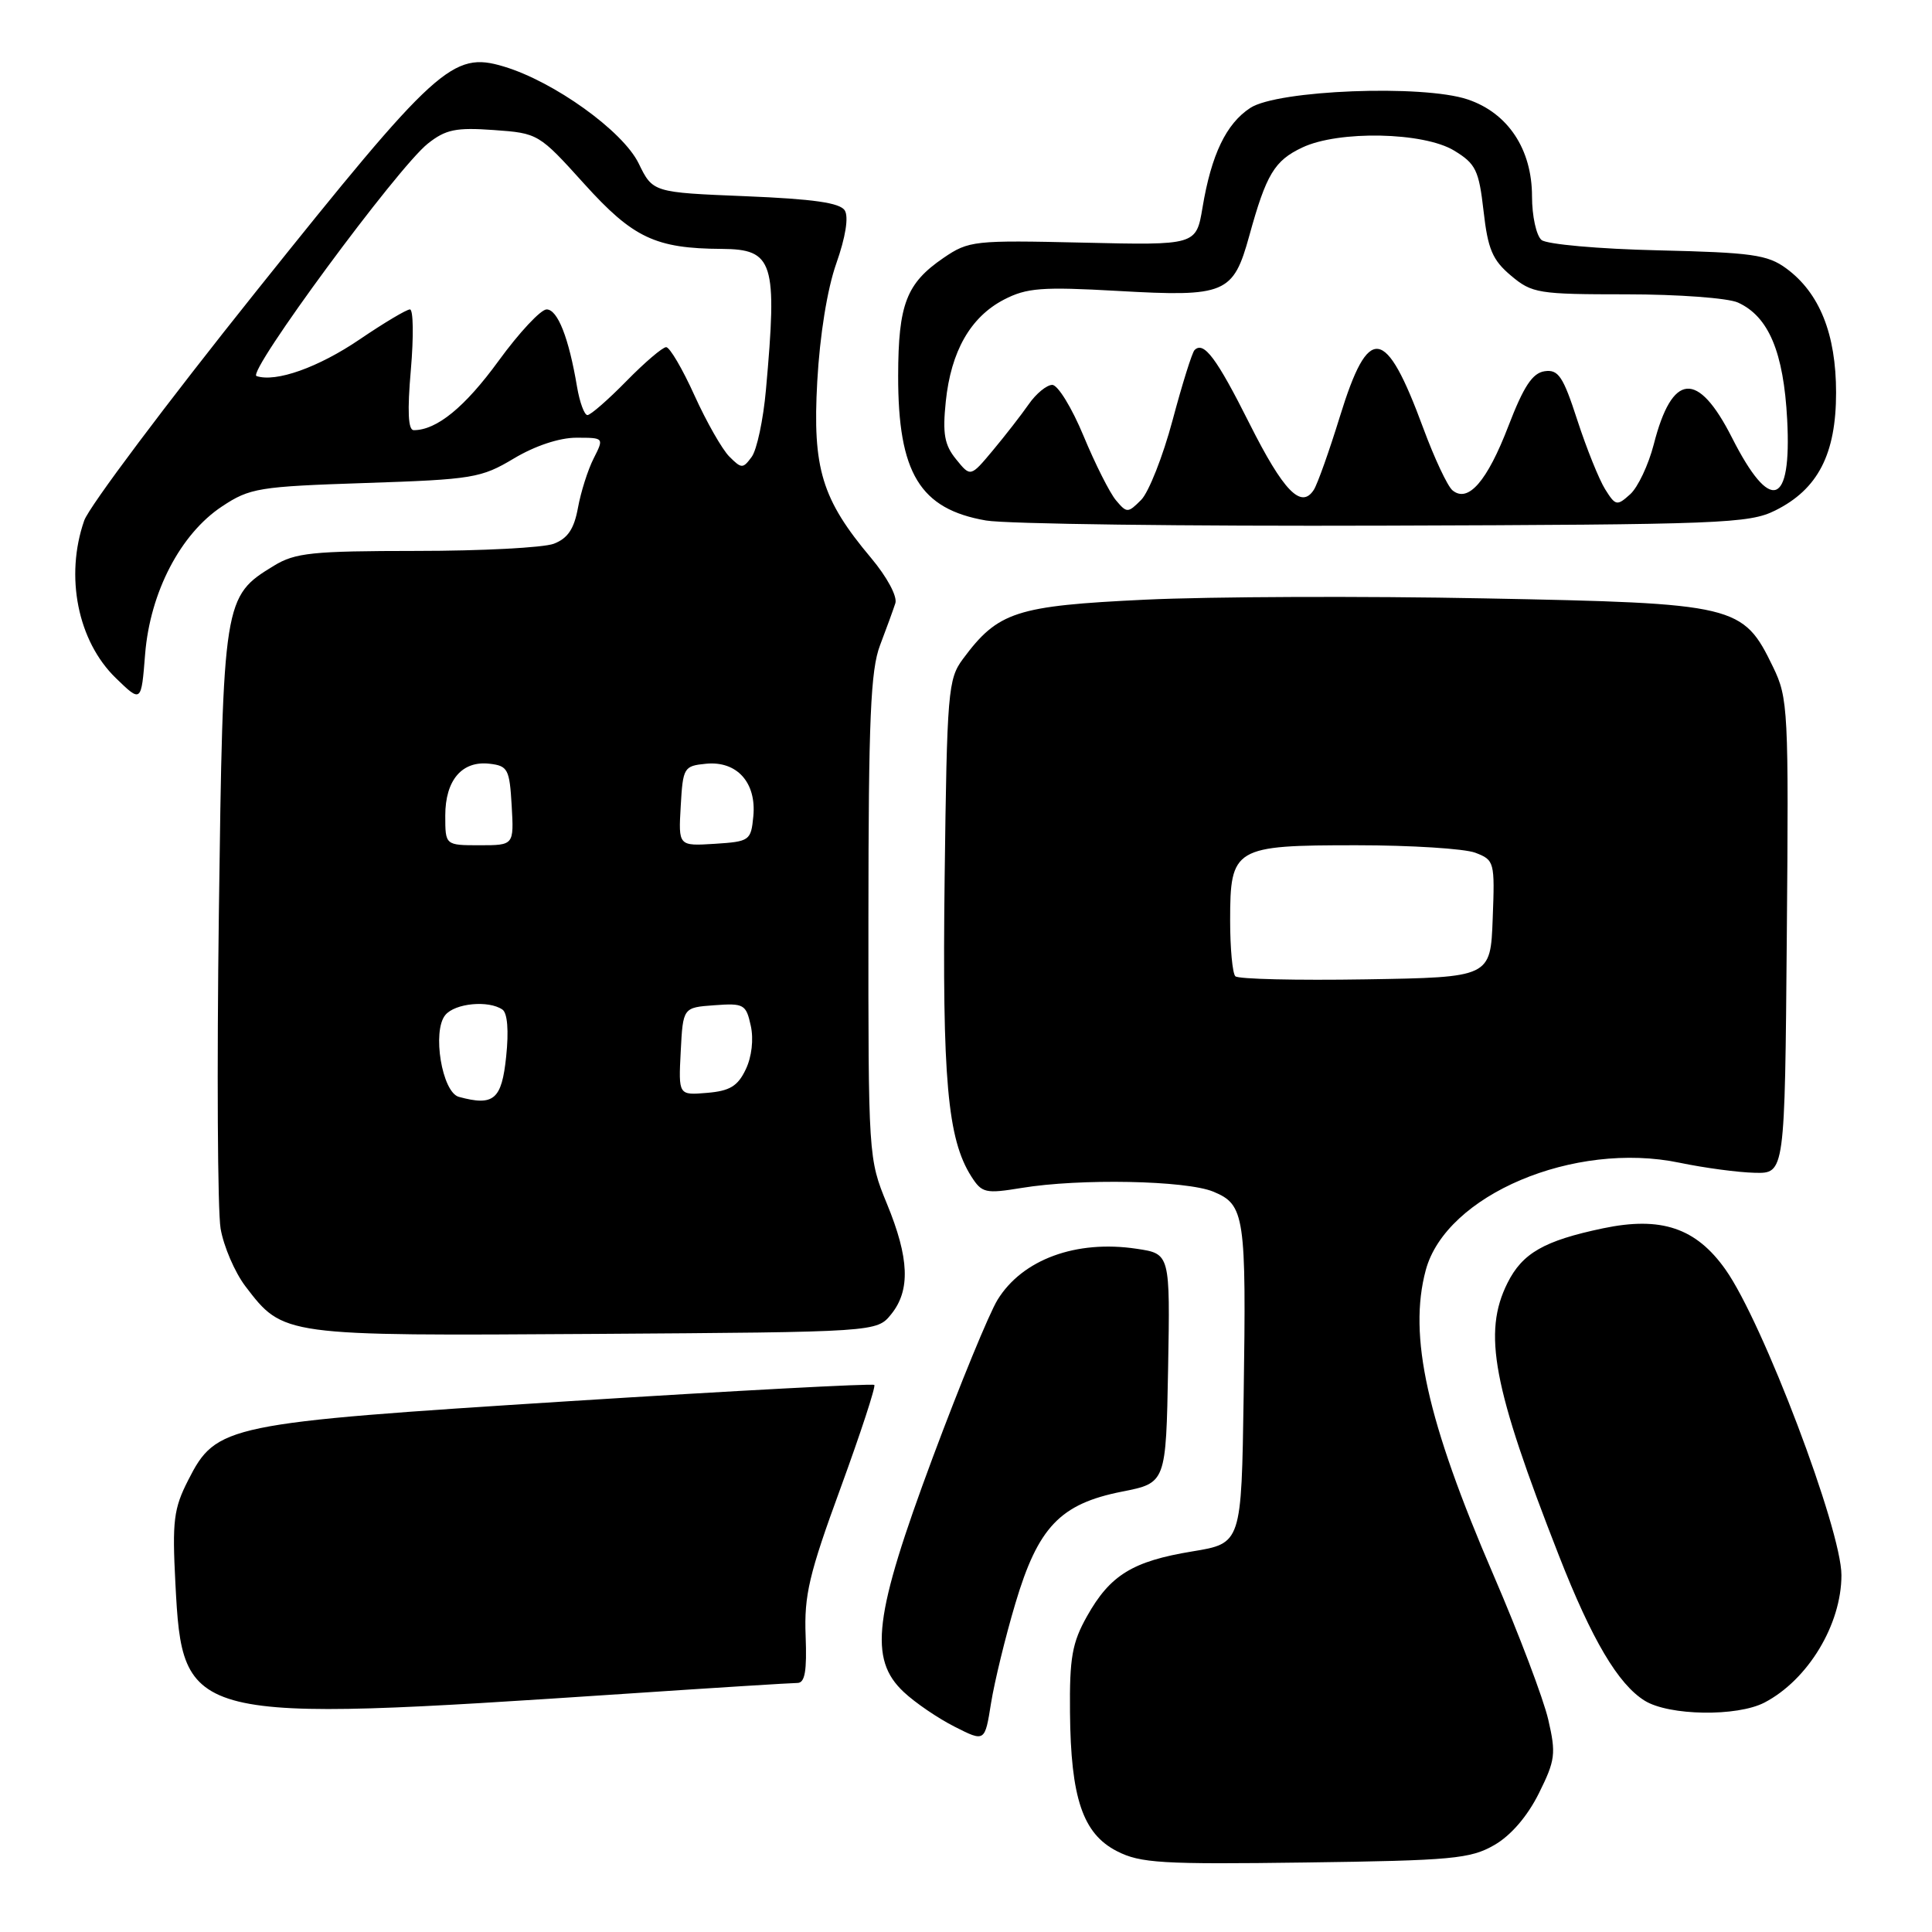 <?xml version="1.0" encoding="UTF-8" standalone="no"?>
<!DOCTYPE svg PUBLIC "-//W3C//DTD SVG 1.1//EN" "http://www.w3.org/Graphics/SVG/1.1/DTD/svg11.dtd" >
<svg xmlns="http://www.w3.org/2000/svg" xmlns:xlink="http://www.w3.org/1999/xlink" version="1.1" viewBox="0 0 256 256">
 <g >
 <path fill="currentColor"
d=" M 198.00 244.48 C 200.20 243.22 202.39 240.67 203.90 237.64 C 206.09 233.24 206.20 232.38 205.15 227.85 C 204.52 225.12 201.26 216.50 197.89 208.69 C 189.07 188.24 186.58 177.00 188.92 168.30 C 191.60 158.34 208.59 151.15 222.56 154.07 C 225.83 154.75 230.30 155.35 232.50 155.40 C 236.50 155.50 236.50 155.50 236.76 124.10 C 237.02 94.02 236.94 92.51 234.94 88.38 C 230.95 80.14 230.12 79.94 196.77 79.29 C 180.67 78.97 160.41 79.05 151.74 79.46 C 134.59 80.28 132.25 81.04 127.59 87.32 C 125.62 89.98 125.48 91.60 125.17 116.32 C 124.84 143.03 125.55 150.92 128.70 155.88 C 130.11 158.09 130.58 158.19 135.36 157.41 C 143.09 156.13 157.16 156.41 160.77 157.90 C 164.94 159.63 165.15 161.05 164.79 185.00 C 164.50 204.50 164.50 204.50 157.99 205.57 C 150.08 206.87 147.10 208.70 144.04 214.15 C 142.06 217.67 141.71 219.66 141.78 226.91 C 141.88 238.27 143.48 242.98 148.00 245.29 C 151.10 246.88 153.93 247.05 173.00 246.79 C 192.42 246.53 194.84 246.30 198.00 244.48 Z  M 134.54 212.47 C 137.55 202.34 140.48 199.27 148.66 197.65 C 154.50 196.50 154.50 196.50 154.78 181.32 C 155.05 166.13 155.05 166.13 150.62 165.47 C 142.60 164.26 135.47 166.88 132.18 172.23 C 131.07 174.03 127.20 183.45 123.58 193.16 C 115.79 214.08 115.08 219.83 119.75 224.20 C 121.26 225.62 124.30 227.69 126.50 228.80 C 130.50 230.83 130.50 230.83 131.32 225.66 C 131.78 222.82 133.22 216.89 134.54 212.47 Z  M 82.91 224.43 C 94.68 223.64 104.92 223.00 105.66 223.00 C 106.66 223.00 106.93 221.43 106.75 216.75 C 106.54 211.41 107.20 208.57 111.37 197.20 C 114.04 189.89 116.06 183.73 115.85 183.51 C 115.63 183.30 97.47 184.27 75.48 185.66 C 29.84 188.56 28.67 188.80 24.94 196.12 C 23.01 199.90 22.81 201.53 23.24 209.79 C 24.20 228.19 24.67 228.30 82.91 224.43 Z  M 233.80 225.60 C 239.57 222.59 244.00 215.26 244.00 208.71 C 244.00 202.68 233.59 175.22 228.65 168.24 C 224.74 162.70 220.12 161.14 212.40 162.76 C 204.60 164.40 201.73 166.04 199.75 170.00 C 196.45 176.60 197.79 183.71 206.57 206.14 C 210.92 217.26 214.41 223.17 217.93 225.35 C 221.15 227.35 230.16 227.49 233.80 225.60 Z  M 118.09 174.14 C 120.65 170.97 120.49 166.71 117.52 159.50 C 115.07 153.54 115.05 153.27 115.07 121.50 C 115.08 95.31 115.36 88.77 116.61 85.50 C 117.45 83.30 118.36 80.79 118.64 79.93 C 118.92 79.03 117.55 76.47 115.42 73.93 C 108.89 66.16 107.65 62.10 108.29 50.55 C 108.63 44.43 109.61 38.31 110.82 34.89 C 112.04 31.43 112.47 28.75 111.94 27.89 C 111.31 26.87 107.79 26.37 98.79 26.00 C 86.50 25.50 86.50 25.50 84.62 21.64 C 82.52 17.35 73.40 10.80 66.74 8.81 C 59.97 6.78 57.87 8.69 33.97 38.57 C 22.06 53.46 11.80 67.14 11.16 68.97 C 8.58 76.37 10.30 84.96 15.35 89.85 C 18.72 93.12 18.72 93.12 19.23 86.67 C 19.89 78.48 23.91 70.75 29.41 67.11 C 33.10 64.66 34.27 64.47 48.42 64.00 C 62.65 63.53 63.76 63.34 68.09 60.75 C 70.88 59.08 74.12 58.00 76.36 58.00 C 80.05 58.00 80.05 58.00 78.66 60.75 C 77.89 62.26 76.96 65.21 76.58 67.30 C 76.07 70.09 75.23 71.34 73.38 72.05 C 72.00 72.57 63.81 73.00 55.18 73.00 C 41.39 73.01 39.11 73.24 36.30 74.96 C 29.62 79.03 29.55 79.42 29.00 121.00 C 28.73 141.62 28.83 160.43 29.23 162.79 C 29.63 165.14 31.11 168.58 32.51 170.43 C 37.56 177.04 37.38 177.02 78.84 176.75 C 116.18 176.50 116.18 176.50 118.09 174.14 Z  M 235.23 67.64 C 240.89 64.83 243.29 60.17 243.29 52.03 C 243.29 44.26 241.10 38.80 236.68 35.56 C 234.21 33.75 232.12 33.46 219.69 33.17 C 211.84 32.99 204.95 32.37 204.26 31.80 C 203.57 31.22 203.00 28.63 203.00 26.03 C 203.00 19.77 199.81 14.96 194.46 13.17 C 188.52 11.18 169.28 11.93 165.67 14.30 C 162.47 16.39 160.51 20.49 159.34 27.50 C 158.50 32.50 158.50 32.50 143.50 32.15 C 129.06 31.82 128.37 31.89 125.01 34.18 C 120.10 37.54 119.03 40.31 119.01 49.78 C 118.99 62.68 121.89 67.46 130.66 68.97 C 133.32 69.43 157.10 69.74 183.50 69.65 C 228.07 69.51 231.77 69.37 235.23 67.64 Z  M 163.69 129.36 C 163.31 128.98 163.00 125.66 163.00 121.99 C 163.00 112.30 163.50 112.00 179.76 112.00 C 186.97 112.00 194.04 112.45 195.48 112.99 C 198.02 113.96 198.08 114.19 197.79 121.74 C 197.50 129.50 197.50 129.50 180.94 129.77 C 171.83 129.92 164.07 129.74 163.69 129.36 Z  M 60.80 145.34 C 58.57 144.73 57.23 136.63 59.01 134.49 C 60.30 132.93 64.73 132.51 66.57 133.77 C 67.24 134.22 67.43 136.57 67.07 140.00 C 66.48 145.71 65.43 146.60 60.80 145.34 Z  M 90.20 139.31 C 90.50 133.50 90.50 133.50 94.66 133.20 C 98.57 132.91 98.86 133.08 99.48 135.91 C 99.88 137.71 99.61 140.05 98.81 141.71 C 97.76 143.92 96.70 144.56 93.69 144.81 C 89.90 145.13 89.90 145.13 90.20 139.31 Z  M 59.00 108.07 C 59.00 103.37 61.22 100.77 64.88 101.20 C 67.29 101.48 67.52 101.92 67.80 106.75 C 68.10 112.00 68.10 112.00 63.55 112.00 C 59.00 112.00 59.00 112.00 59.00 108.07 Z  M 90.20 106.81 C 90.49 101.70 90.61 101.49 93.55 101.20 C 97.64 100.80 100.25 103.69 99.82 108.16 C 99.51 111.39 99.34 111.51 94.70 111.81 C 89.89 112.11 89.89 112.11 90.20 106.81 Z  M 96.64 60.50 C 95.69 59.55 93.61 55.90 92.02 52.39 C 90.43 48.87 88.74 46.00 88.27 46.00 C 87.80 46.00 85.43 48.02 83.00 50.50 C 80.57 52.98 78.25 55.00 77.84 55.00 C 77.43 55.00 76.81 53.31 76.46 51.25 C 75.37 44.76 73.89 41.00 72.43 41.00 C 71.66 41.00 68.79 44.07 66.07 47.81 C 61.60 53.95 57.87 57.00 54.82 57.00 C 54.08 57.00 53.96 54.50 54.44 49.00 C 54.82 44.60 54.77 41.00 54.32 41.00 C 53.87 41.00 50.87 42.79 47.66 44.97 C 42.19 48.69 36.56 50.69 33.99 49.83 C 32.65 49.38 52.70 22.17 56.70 19.02 C 59.06 17.15 60.43 16.87 65.43 17.23 C 71.31 17.65 71.41 17.71 77.43 24.38 C 83.88 31.52 86.85 32.93 95.63 32.98 C 102.50 33.02 103.02 34.68 101.49 51.66 C 101.14 55.61 100.29 59.59 99.61 60.53 C 98.44 62.12 98.26 62.12 96.64 60.50 Z  M 147.87 66.29 C 147.04 65.30 145.11 61.46 143.57 57.75 C 142.03 54.04 140.17 51.00 139.43 51.00 C 138.70 51.00 137.28 52.16 136.30 53.58 C 135.31 55.00 133.17 57.75 131.55 59.69 C 128.60 63.22 128.60 63.22 126.69 60.86 C 125.14 58.96 124.88 57.47 125.32 53.21 C 126.01 46.54 128.59 42.01 133.03 39.70 C 136.04 38.14 138.05 37.98 148.12 38.55 C 162.41 39.36 163.41 38.94 165.54 31.23 C 167.79 23.08 168.87 21.29 172.55 19.55 C 177.36 17.26 188.65 17.49 192.69 19.96 C 195.55 21.70 195.96 22.55 196.58 27.97 C 197.15 33.02 197.76 34.46 200.21 36.52 C 203.00 38.87 203.82 39.00 215.53 39.00 C 222.34 39.00 228.98 39.49 230.29 40.09 C 234.36 41.94 236.34 46.66 236.81 55.60 C 237.42 67.14 234.60 68.06 229.50 58.00 C 224.96 49.05 221.57 49.34 219.13 58.89 C 218.43 61.60 217.03 64.57 216.01 65.49 C 214.26 67.07 214.07 67.03 212.69 64.83 C 211.89 63.55 210.23 59.44 209.01 55.69 C 207.12 49.86 206.49 48.93 204.67 49.19 C 203.06 49.43 201.90 51.18 199.88 56.43 C 197.06 63.78 194.53 66.69 192.46 64.97 C 191.80 64.42 190.06 60.71 188.59 56.73 C 183.58 43.15 181.35 42.84 177.54 55.20 C 176.13 59.77 174.58 64.13 174.09 64.90 C 172.42 67.51 170.07 65.09 165.56 56.12 C 161.20 47.43 159.50 45.16 158.28 46.39 C 157.96 46.71 156.65 50.89 155.37 55.69 C 154.09 60.48 152.21 65.23 151.21 66.24 C 149.45 68.00 149.31 68.00 147.87 66.29 Z "/>
</g>
</svg>